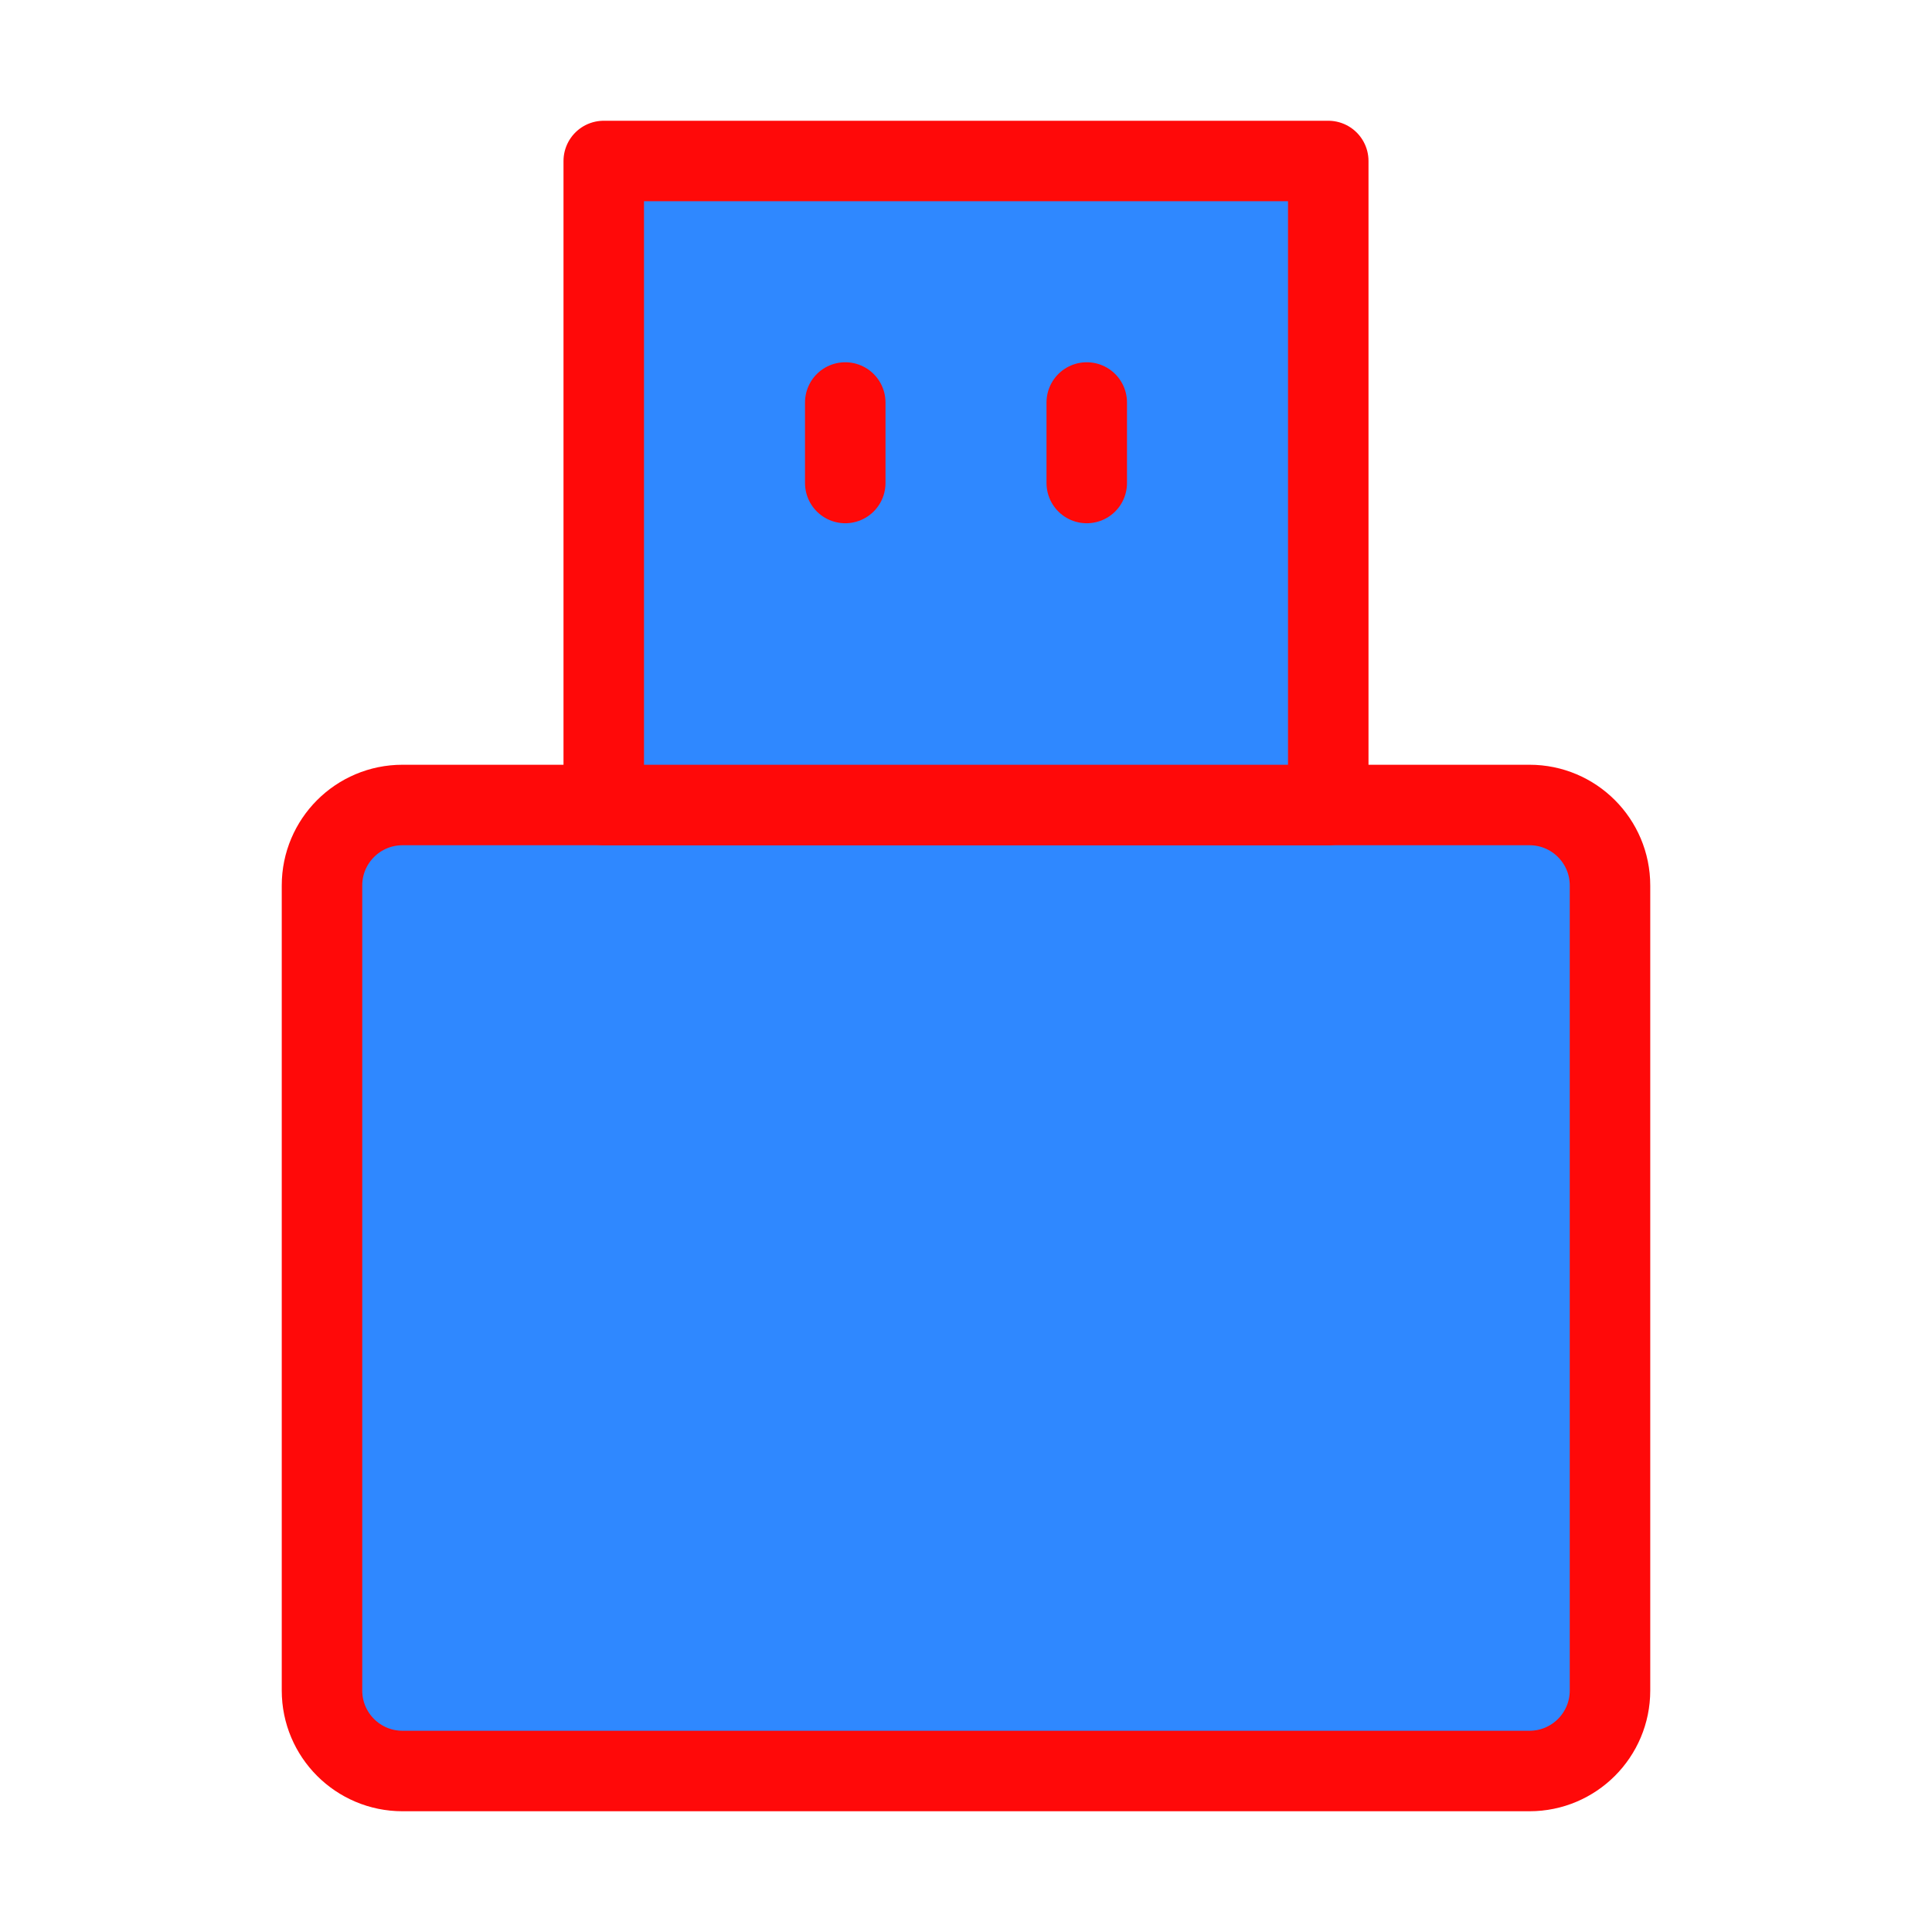 <?xml version="1.0" encoding="UTF-8"?><svg width="24" height="24" viewBox="0 0 48 48" fill="none" xmlns="http://www.w3.org/2000/svg"><path d="M8 22C8 20.895 8.895 20 10 20H38C39.105 20 40 20.895 40 22V42C40 43.105 39.105 44 38 44H10C8.895 44 8 43.105 8 42V22Z" fill="#2F88FF" stroke="#FF0909" stroke-width="2" stroke-linecap="round" stroke-linejoin="round"/><path d="M15 4H33V20H15V4Z" fill="#2F88FF" stroke="#FF0909" stroke-width="2" stroke-linecap="round" stroke-linejoin="round"/><path d="M21 10V12" stroke="#FF0909" stroke-width="2" stroke-linecap="round" stroke-linejoin="round"/><path d="M27 10V12" stroke="#FF0909" stroke-width="2" stroke-linecap="round" stroke-linejoin="round"/></svg>
